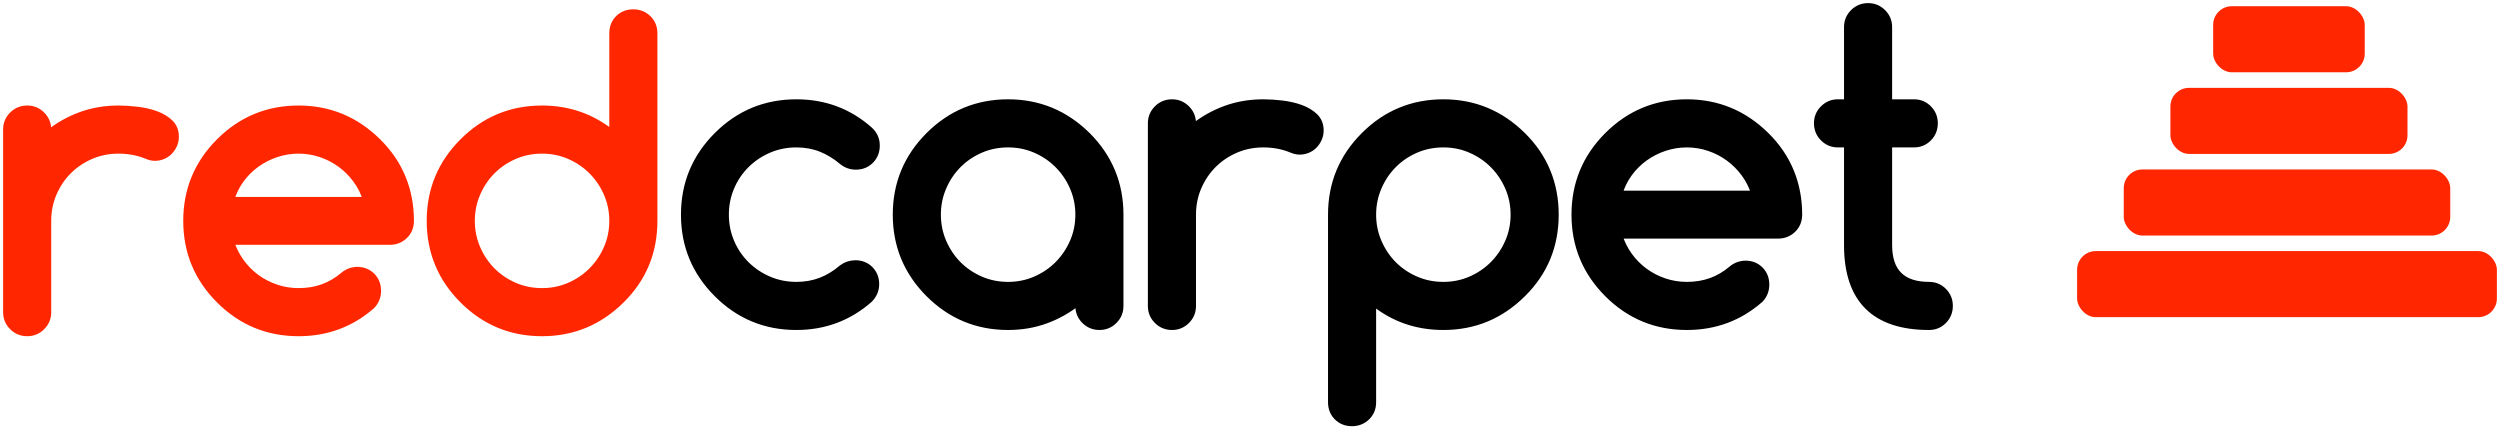 <?xml version="1.0" encoding="UTF-8"?>
<svg width="402px" height="69px" viewBox="0 0 402 69" version="1.1" xmlns="http://www.w3.org/2000/svg" xmlns:xlink="http://www.w3.org/1999/xlink">
    <!-- Generator: Sketch 42 (36781) - http://www.bohemiancoding.com/sketch -->
    <title>Group 3</title>
    <desc>Created with Sketch.</desc>
    <defs></defs>
    <g id="Page-1" stroke="none" stroke-width="1" fill="none" fill-rule="evenodd">
        <g id="Artboard-Copy" transform="translate(-199, -265)">
            <g id="Group-3" transform="translate(200, 266)">
                <g id="Group">
                    <path d="M136.521,41.347 C137.488,41.347 138.289,41.664 138.922,42.297 C139.556,42.931 139.873,43.731 139.873,44.698 C139.873,45.644 139.519,46.471 138.81,47.18 C135.479,50.102 131.559,51.562 127.047,51.562 C122.062,51.562 117.809,49.801 114.285,46.277 C110.762,42.754 109,38.5 109,33.516 C109,28.531 110.762,24.277 114.285,20.754 C117.809,17.23 122.062,15.469 127.047,15.469 C131.58,15.469 135.501,16.93 138.81,19.852 C139.583,20.539 139.97,21.388 139.97,22.397 C139.97,23.364 139.653,24.17 139.019,24.814 C138.385,25.459 137.585,25.781 136.618,25.781 C135.802,25.781 135.071,25.523 134.427,25.008 C133.331,24.084 132.182,23.386 130.979,22.913 C129.775,22.44 128.465,22.204 127.047,22.204 C125.479,22.204 124.007,22.5 122.632,23.09 C121.257,23.681 120.054,24.487 119.022,25.507 C117.991,26.528 117.18,27.726 116.589,29.101 C115.999,30.476 115.703,31.947 115.703,33.516 C115.703,35.084 115.999,36.556 116.589,37.931 C117.18,39.306 117.991,40.503 119.022,41.524 C120.054,42.544 121.257,43.35 122.632,43.941 C124.007,44.532 125.479,44.827 127.047,44.827 C128.465,44.827 129.775,44.596 130.979,44.134 C132.182,43.672 133.32,42.979 134.395,42.056 C134.996,41.604 135.705,41.368 136.521,41.347 Z M161.105,22.204 C159.515,22.204 158.033,22.505 156.658,23.106 C155.283,23.708 154.09,24.519 153.081,25.54 C152.071,26.56 151.271,27.758 150.68,29.133 C150.089,30.508 149.794,31.969 149.794,33.516 C149.794,35.063 150.089,36.523 150.68,37.898 C151.271,39.273 152.071,40.471 153.081,41.492 C154.09,42.512 155.283,43.323 156.658,43.925 C158.033,44.526 159.515,44.827 161.105,44.827 C162.673,44.827 164.145,44.526 165.52,43.925 C166.895,43.323 168.093,42.507 169.113,41.476 C170.134,40.444 170.94,39.247 171.53,37.882 C172.121,36.518 172.417,35.063 172.417,33.516 C172.417,31.969 172.121,30.513 171.53,29.149 C170.94,27.785 170.134,26.587 169.113,25.556 C168.093,24.524 166.895,23.708 165.52,23.106 C164.145,22.505 162.673,22.204 161.105,22.204 Z M172.417,48.211 L172.417,47.566 C170.805,48.855 169.054,49.844 167.164,50.531 C165.273,51.219 163.254,51.562 161.105,51.562 C156.121,51.562 151.867,49.801 148.343,46.277 C144.82,42.754 143.058,38.5 143.058,33.516 C143.058,28.531 144.82,24.277 148.343,20.754 C151.867,17.23 156.121,15.469 161.105,15.469 C166.047,15.469 170.3,17.23 173.867,20.754 C177.39,24.277 179.152,28.531 179.152,33.516 L179.152,48.211 C179.152,49.135 178.824,49.924 178.169,50.58 C177.514,51.235 176.724,51.562 175.8,51.562 C174.855,51.562 174.055,51.235 173.4,50.58 C172.744,49.924 172.417,49.135 172.417,48.211 Z M190.815,18.82 L190.815,19.465 C192.426,18.176 194.177,17.188 196.068,16.5 C197.958,15.812 199.978,15.469 202.126,15.469 C203.071,15.469 204.087,15.533 205.172,15.662 C206.257,15.791 207.256,16.022 208.169,16.355 C209.082,16.688 209.839,17.145 210.441,17.725 C211.042,18.305 211.343,19.057 211.343,19.98 C211.343,20.453 211.252,20.894 211.069,21.302 C210.886,21.71 210.645,22.07 210.344,22.381 C210.043,22.693 209.689,22.935 209.28,23.106 C208.872,23.278 208.432,23.364 207.959,23.364 C207.551,23.364 207.078,23.246 206.541,23.01 C205.188,22.473 203.716,22.204 202.126,22.204 C200.558,22.204 199.086,22.5 197.711,23.09 C196.336,23.681 195.138,24.487 194.118,25.507 C193.097,26.528 192.292,27.726 191.701,29.101 C191.11,30.476 190.815,31.947 190.815,33.516 L190.815,48.211 C190.815,49.135 190.487,49.924 189.832,50.58 C189.176,51.235 188.387,51.562 187.463,51.562 C186.518,51.562 185.717,51.235 185.062,50.58 C184.407,49.924 184.079,49.135 184.079,48.211 L184.079,18.82 C184.079,17.896 184.407,17.107 185.062,16.452 C185.717,15.796 186.518,15.469 187.463,15.469 C188.387,15.469 189.176,15.796 189.832,16.452 C190.487,17.107 190.815,17.896 190.815,18.82 Z M231.093,51.562 C226.774,51.562 223.004,50.241 219.781,47.599 L219.781,63.68 C219.781,64.646 219.453,65.447 218.798,66.081 C218.143,66.714 217.343,67.031 216.397,67.031 C215.43,67.031 214.63,66.714 213.996,66.081 C213.363,65.447 213.046,64.646 213.046,63.68 L213.046,33.516 C213.046,28.531 214.807,24.277 218.331,20.754 C221.854,17.23 226.108,15.469 231.093,15.469 C236.034,15.469 240.288,17.23 243.854,20.754 C245.616,22.494 246.937,24.433 247.818,26.571 C248.699,28.709 249.139,31.023 249.139,33.516 C249.139,38.543 247.378,42.797 243.854,46.277 C242.05,48.061 240.089,49.387 237.973,50.257 C235.857,51.127 233.563,51.562 231.093,51.562 Z M219.781,33.516 C219.781,35.063 220.076,36.523 220.667,37.898 C221.258,39.273 222.058,40.471 223.068,41.492 C224.078,42.512 225.27,43.323 226.645,43.925 C228.02,44.526 229.503,44.827 231.093,44.827 C232.661,44.827 234.133,44.526 235.508,43.925 C236.883,43.323 238.08,42.507 239.101,41.476 C240.121,40.444 240.927,39.247 241.518,37.882 C242.109,36.518 242.404,35.063 242.404,33.516 C242.404,31.969 242.109,30.513 241.518,29.149 C240.927,27.785 240.121,26.587 239.101,25.556 C238.08,24.524 236.883,23.708 235.508,23.106 C234.133,22.505 232.661,22.204 231.093,22.204 C229.503,22.204 228.02,22.505 226.645,23.106 C225.27,23.708 224.078,24.519 223.068,25.54 C222.058,26.56 221.258,27.758 220.667,29.133 C220.076,30.508 219.781,31.969 219.781,33.516 Z M281.103,30.164 C280.738,28.982 280.195,27.903 279.475,26.925 C278.756,25.948 277.918,25.11 276.962,24.412 C276.006,23.713 274.953,23.171 273.804,22.784 C272.654,22.397 271.467,22.204 270.243,22.204 C269.018,22.204 267.826,22.397 266.665,22.784 C265.505,23.171 264.442,23.713 263.475,24.412 C262.508,25.11 261.67,25.948 260.961,26.925 C260.252,27.903 259.726,28.982 259.382,30.164 L281.103,30.164 Z M279.653,41.411 C280.62,41.411 281.42,41.728 282.054,42.362 C282.687,42.996 283.004,43.796 283.004,44.763 C283.004,45.708 282.682,46.514 282.038,47.18 C278.707,50.102 274.776,51.562 270.243,51.562 C265.258,51.562 261.004,49.801 257.481,46.277 C253.957,42.754 252.196,38.5 252.196,33.516 C252.196,28.531 253.957,24.277 257.481,20.754 C261.004,17.23 265.258,15.469 270.243,15.469 C275.184,15.469 279.438,17.23 283.004,20.754 C284.766,22.494 286.087,24.433 286.968,26.571 C287.849,28.709 288.289,31.023 288.289,33.516 C288.289,34.482 287.962,35.283 287.307,35.917 C286.651,36.55 285.851,36.867 284.906,36.867 L259.382,36.867 C259.747,38.049 260.285,39.128 260.994,40.106 C261.703,41.084 262.535,41.921 263.491,42.62 C264.447,43.318 265.5,43.86 266.649,44.247 C267.799,44.634 268.996,44.827 270.243,44.827 C271.661,44.827 272.96,44.612 274.142,44.183 C275.324,43.753 276.419,43.108 277.429,42.249 C278.074,41.712 278.815,41.433 279.653,41.411 Z M294.504,15.469 L296.019,15.469 L296.019,3.352 C296.019,2.428 296.346,1.638 297.001,0.983 C297.657,0.328 298.457,0 299.402,0 C300.326,0 301.116,0.328 301.771,0.983 C302.426,1.638 302.754,2.428 302.754,3.352 L302.754,15.469 L306.782,15.469 C307.706,15.469 308.49,15.796 309.135,16.452 C309.779,17.107 310.102,17.896 310.102,18.82 C310.102,19.766 309.779,20.566 309.135,21.221 C308.49,21.876 307.706,22.204 306.782,22.204 L302.754,22.204 L302.754,38.414 C302.754,42.689 304.902,44.827 309.199,44.827 C310.123,44.827 310.907,45.155 311.552,45.81 C312.196,46.465 312.519,47.255 312.519,48.179 C312.519,49.124 312.196,49.924 311.552,50.58 C310.907,51.235 310.123,51.562 309.199,51.562 C300.412,51.562 296.019,47.18 296.019,38.414 L296.019,22.204 L294.504,22.204 C293.602,22.204 292.823,21.876 292.167,21.221 C291.512,20.566 291.185,19.766 291.185,18.82 C291.185,17.896 291.512,17.107 292.167,16.452 C292.823,15.796 293.602,15.469 294.504,15.469 Z" id="carpet" stroke="#000000" fill="#000000"></path>
                    <path d="M6.735,19.82 L6.735,20.465 C8.347,19.176 10.098,18.188 11.988,17.5 C13.879,16.812 15.898,16.469 18.047,16.469 C18.992,16.469 20.007,16.533 21.092,16.662 C22.177,16.791 23.176,17.022 24.089,17.355 C25.002,17.688 25.76,18.145 26.361,18.725 C26.963,19.305 27.264,20.057 27.264,20.98 C27.264,21.453 27.172,21.894 26.99,22.302 C26.807,22.71 26.565,23.07 26.265,23.381 C25.964,23.693 25.609,23.935 25.201,24.106 C24.793,24.278 24.353,24.364 23.88,24.364 C23.472,24.364 22.999,24.246 22.462,24.01 C21.108,23.473 19.637,23.204 18.047,23.204 C16.479,23.204 15.007,23.5 13.632,24.09 C12.257,24.681 11.059,25.487 10.039,26.507 C9.018,27.528 8.212,28.726 7.622,30.101 C7.031,31.476 6.735,32.947 6.735,34.516 L6.735,49.211 C6.735,50.135 6.408,50.924 5.752,51.58 C5.097,52.235 4.308,52.562 3.384,52.562 C2.438,52.562 1.638,52.235 0.983,51.58 C0.328,50.924 0,50.135 0,49.211 L0,19.82 C0,18.896 0.328,18.107 0.983,17.452 C1.638,16.796 2.438,16.469 3.384,16.469 C4.308,16.469 5.097,16.796 5.752,17.452 C6.408,18.107 6.735,18.896 6.735,19.82 Z M57.874,31.164 C57.508,29.982 56.966,28.903 56.246,27.925 C55.526,26.948 54.689,26.11 53.733,25.412 C52.776,24.713 51.724,24.171 50.574,23.784 C49.425,23.397 48.238,23.204 47.013,23.204 C45.789,23.204 44.596,23.397 43.436,23.784 C42.276,24.171 41.213,24.713 40.246,25.412 C39.279,26.11 38.441,26.948 37.732,27.925 C37.023,28.903 36.497,29.982 36.153,31.164 L57.874,31.164 Z M56.423,42.411 C57.39,42.411 58.191,42.728 58.824,43.362 C59.458,43.996 59.775,44.796 59.775,45.763 C59.775,46.708 59.453,47.514 58.808,48.18 C55.478,51.102 51.547,52.562 47.013,52.562 C42.029,52.562 37.775,50.801 34.252,47.277 C30.728,43.754 28.966,39.5 28.966,34.516 C28.966,29.531 30.728,25.277 34.252,21.754 C37.775,18.23 42.029,16.469 47.013,16.469 C51.955,16.469 56.209,18.23 59.775,21.754 C61.537,23.494 62.858,25.433 63.739,27.571 C64.62,29.709 65.06,32.023 65.06,34.516 C65.06,35.482 64.733,36.283 64.077,36.917 C63.422,37.55 62.622,37.867 61.676,37.867 L36.153,37.867 C36.518,39.049 37.055,40.128 37.764,41.106 C38.473,42.084 39.306,42.921 40.262,43.62 C41.218,44.318 42.271,44.86 43.42,45.247 C44.569,45.634 45.767,45.827 47.013,45.827 C48.431,45.827 49.731,45.612 50.913,45.183 C52.094,44.753 53.19,44.108 54.2,43.249 C54.844,42.712 55.586,42.433 56.423,42.411 Z M97.475,34.516 C97.475,32.969 97.179,31.513 96.589,30.149 C95.998,28.785 95.192,27.587 94.172,26.556 C93.151,25.524 91.953,24.708 90.578,24.106 C89.203,23.505 87.732,23.204 86.163,23.204 C84.573,23.204 83.091,23.505 81.716,24.106 C80.341,24.708 79.149,25.519 78.139,26.54 C77.129,27.56 76.329,28.758 75.738,30.133 C75.147,31.508 74.852,32.969 74.852,34.516 C74.852,36.063 75.147,37.523 75.738,38.898 C76.329,40.273 77.129,41.471 78.139,42.492 C79.149,43.512 80.341,44.323 81.716,44.925 C83.091,45.526 84.573,45.827 86.163,45.827 C87.732,45.827 89.203,45.526 90.578,44.925 C91.953,44.323 93.151,43.507 94.172,42.476 C95.192,41.444 95.998,40.247 96.589,38.882 C97.179,37.518 97.475,36.063 97.475,34.516 Z M86.163,16.469 C90.439,16.469 94.209,17.79 97.475,20.433 L97.475,4.352 C97.475,3.385 97.792,2.584 98.425,1.951 C99.059,1.317 99.86,1 100.826,1 C101.772,1 102.572,1.317 103.227,1.951 C103.883,2.584 104.21,3.385 104.21,4.352 L104.21,34.516 C104.21,39.543 102.448,43.797 98.925,47.277 C95.359,50.801 91.105,52.562 86.163,52.562 C81.179,52.562 76.925,50.801 73.402,47.277 C69.878,43.754 68.116,39.5 68.116,34.516 C68.116,29.531 69.878,25.277 73.402,21.754 C76.925,18.23 81.179,16.469 86.163,16.469 Z" id="red" stroke="#FF2600" fill="#FF2600"></path>
                </g>
                <g id="Group-2" transform="translate(333, 0)" fill="#FF2600">
                    <rect id="Rectangle" x="0" y="39.375" width="67.5" height="10.625" rx="3"></rect>
                    <rect id="Rectangle-Copy" x="7.5" y="26.25" width="52.5" height="10.625" rx="3"></rect>
                    <rect id="Rectangle-Copy-2" x="15" y="13.125" width="38.125" height="10.625" rx="3"></rect>
                    <rect id="Rectangle-Copy-3" x="21.875" y="0" width="24.375" height="10.625" rx="3"></rect>
                </g>
            </g>
        </g>
    </g>
</svg>